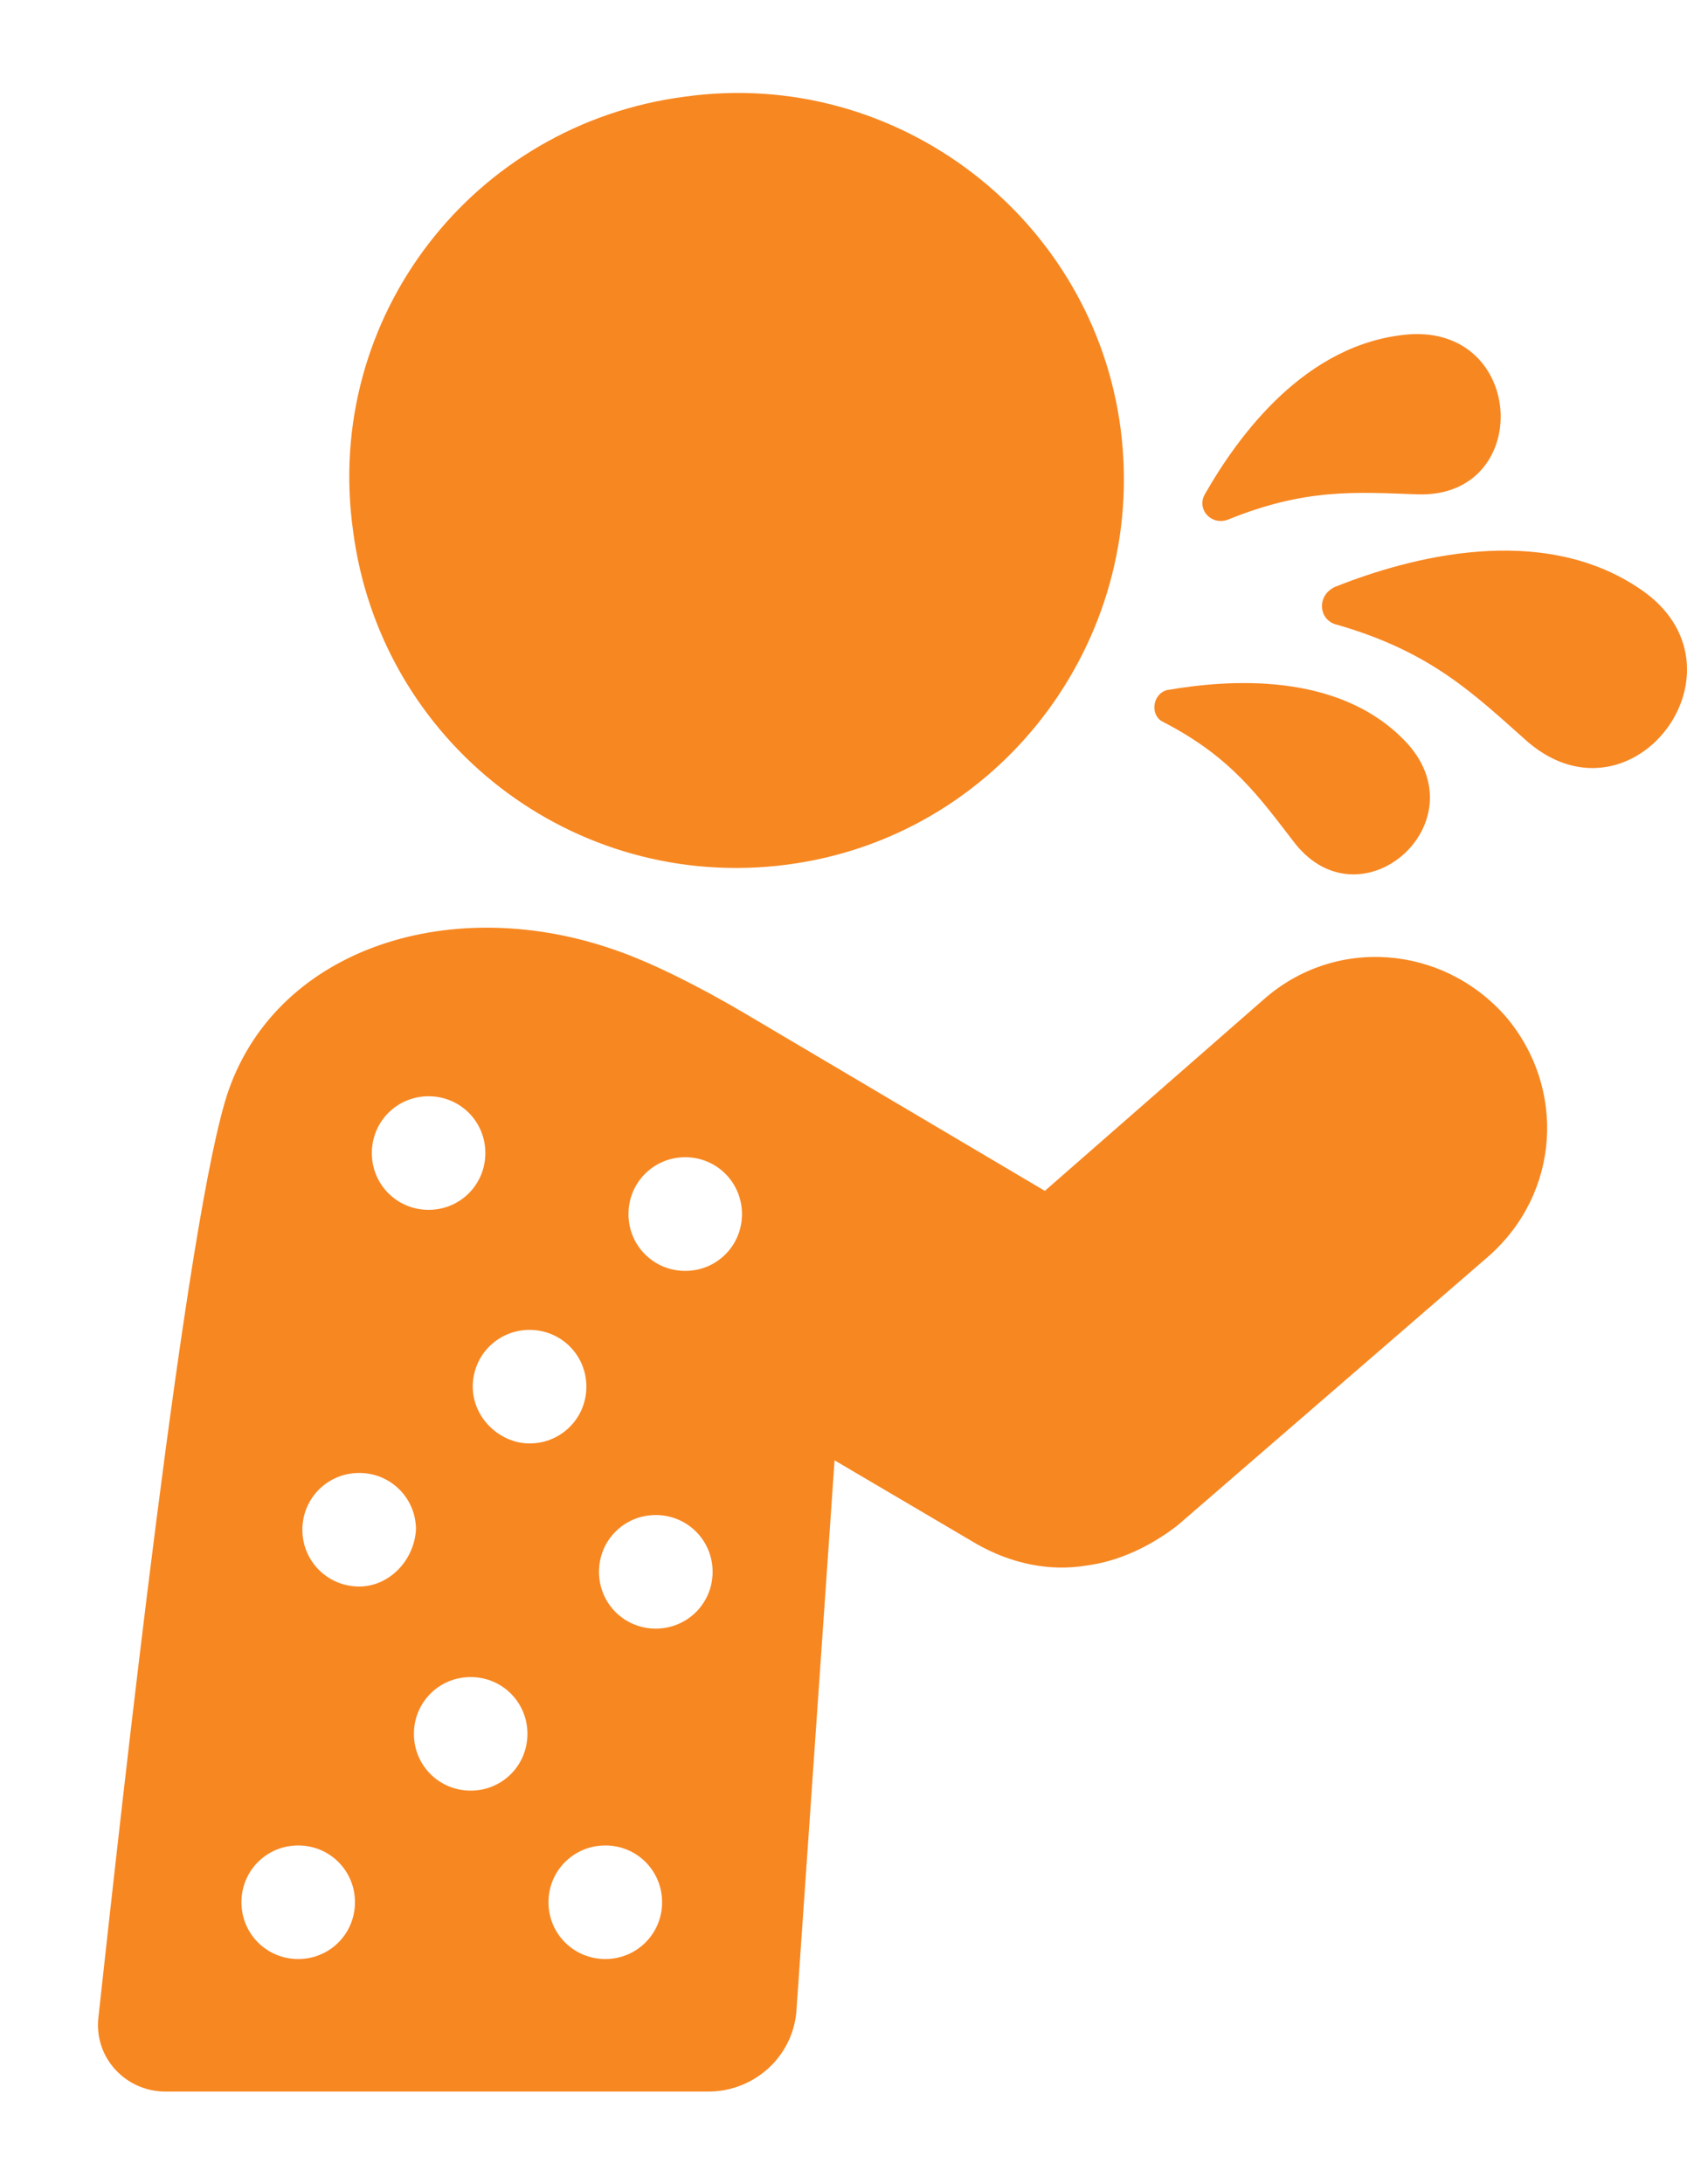 <svg width="17" height="22" viewBox="0 0 17 22" fill="none" xmlns="http://www.w3.org/2000/svg">
<path d="M7.923 8.71C10.064 8.435 11.569 6.463 11.293 4.322C11.018 2.203 9.047 0.677 6.906 0.973C4.765 1.249 3.26 3.199 3.557 5.34C3.832 7.481 5.782 8.986 7.923 8.71L7.923 8.71Z" fill="#F78721"/>
<path d="M16.528 5.933C15.531 5.254 14.196 5.615 13.454 5.911C13.264 5.996 13.285 6.251 13.475 6.293C14.429 6.568 14.853 6.992 15.404 7.48C16.464 8.37 17.693 6.717 16.528 5.933L16.528 5.933Z" fill="#F78721"/>
<path d="M11.716 7.269C12.416 7.629 12.691 8.032 13.052 8.498C13.73 9.346 14.938 8.265 14.154 7.459C13.476 6.76 12.373 6.845 11.759 6.951C11.61 6.993 11.589 7.205 11.716 7.269L11.716 7.269Z" fill="#F78721"/>
<path d="M12.374 5.234C13.158 4.915 13.667 4.958 14.282 4.979C15.447 5.021 15.384 3.283 14.197 3.368C13.158 3.453 12.48 4.386 12.141 4.979C12.056 5.128 12.204 5.297 12.374 5.234H12.374Z" fill="#F78721"/>
<path d="M12.734 10.067L10.529 11.995C10.529 11.995 7.986 10.491 7.519 10.215C7.053 9.94 6.587 9.706 6.227 9.579C4.573 8.986 2.814 9.537 2.305 10.978C1.881 12.186 1.224 18.206 0.991 20.326C0.949 20.728 1.267 21.067 1.669 21.067H7.138C7.604 21.067 8.007 20.707 8.028 20.22L8.41 14.709L9.851 15.557C10.19 15.747 10.572 15.832 10.953 15.768C11.271 15.726 11.589 15.578 11.864 15.366L15.001 12.653C15.722 12.017 15.786 10.957 15.171 10.236C14.535 9.516 13.454 9.431 12.734 10.067L12.734 10.067ZM4.319 11.042C4.637 11.042 4.891 11.296 4.891 11.614C4.891 11.932 4.637 12.186 4.319 12.186C4.001 12.186 3.747 11.932 3.747 11.614C3.747 11.296 4.001 11.042 4.319 11.042ZM3.005 19.732C2.687 19.732 2.433 19.478 2.433 19.16C2.433 18.842 2.687 18.588 3.005 18.588C3.323 18.588 3.577 18.842 3.577 19.16C3.577 19.478 3.323 19.732 3.005 19.732ZM3.62 15.98C3.302 15.98 3.047 15.726 3.047 15.408C3.047 15.09 3.302 14.836 3.62 14.836C3.938 14.836 4.192 15.09 4.192 15.408C4.171 15.726 3.916 15.98 3.62 15.98ZM4.743 18.036C4.425 18.036 4.171 17.782 4.171 17.464C4.171 17.146 4.425 16.892 4.743 16.892C5.061 16.892 5.315 17.146 5.315 17.464C5.315 17.782 5.061 18.036 4.743 18.036ZM4.764 13.967C4.764 13.649 5.019 13.395 5.336 13.395C5.654 13.395 5.909 13.649 5.909 13.967C5.909 14.285 5.654 14.539 5.336 14.539C5.04 14.539 4.764 14.285 4.764 13.967ZM6.1 19.732C5.782 19.732 5.527 19.478 5.527 19.16C5.527 18.842 5.782 18.588 6.1 18.588C6.418 18.588 6.672 18.842 6.672 19.16C6.672 19.478 6.417 19.732 6.1 19.732ZM6.608 16.404C6.29 16.404 6.036 16.15 6.036 15.832C6.036 15.514 6.29 15.26 6.608 15.26C6.926 15.26 7.181 15.514 7.181 15.832C7.181 16.15 6.926 16.404 6.608 16.404ZM6.905 12.801C6.587 12.801 6.333 12.546 6.333 12.229C6.333 11.911 6.587 11.656 6.905 11.656C7.223 11.656 7.477 11.911 7.477 12.229C7.477 12.547 7.223 12.801 6.905 12.801Z" fill="#F78721"/>
</svg>
